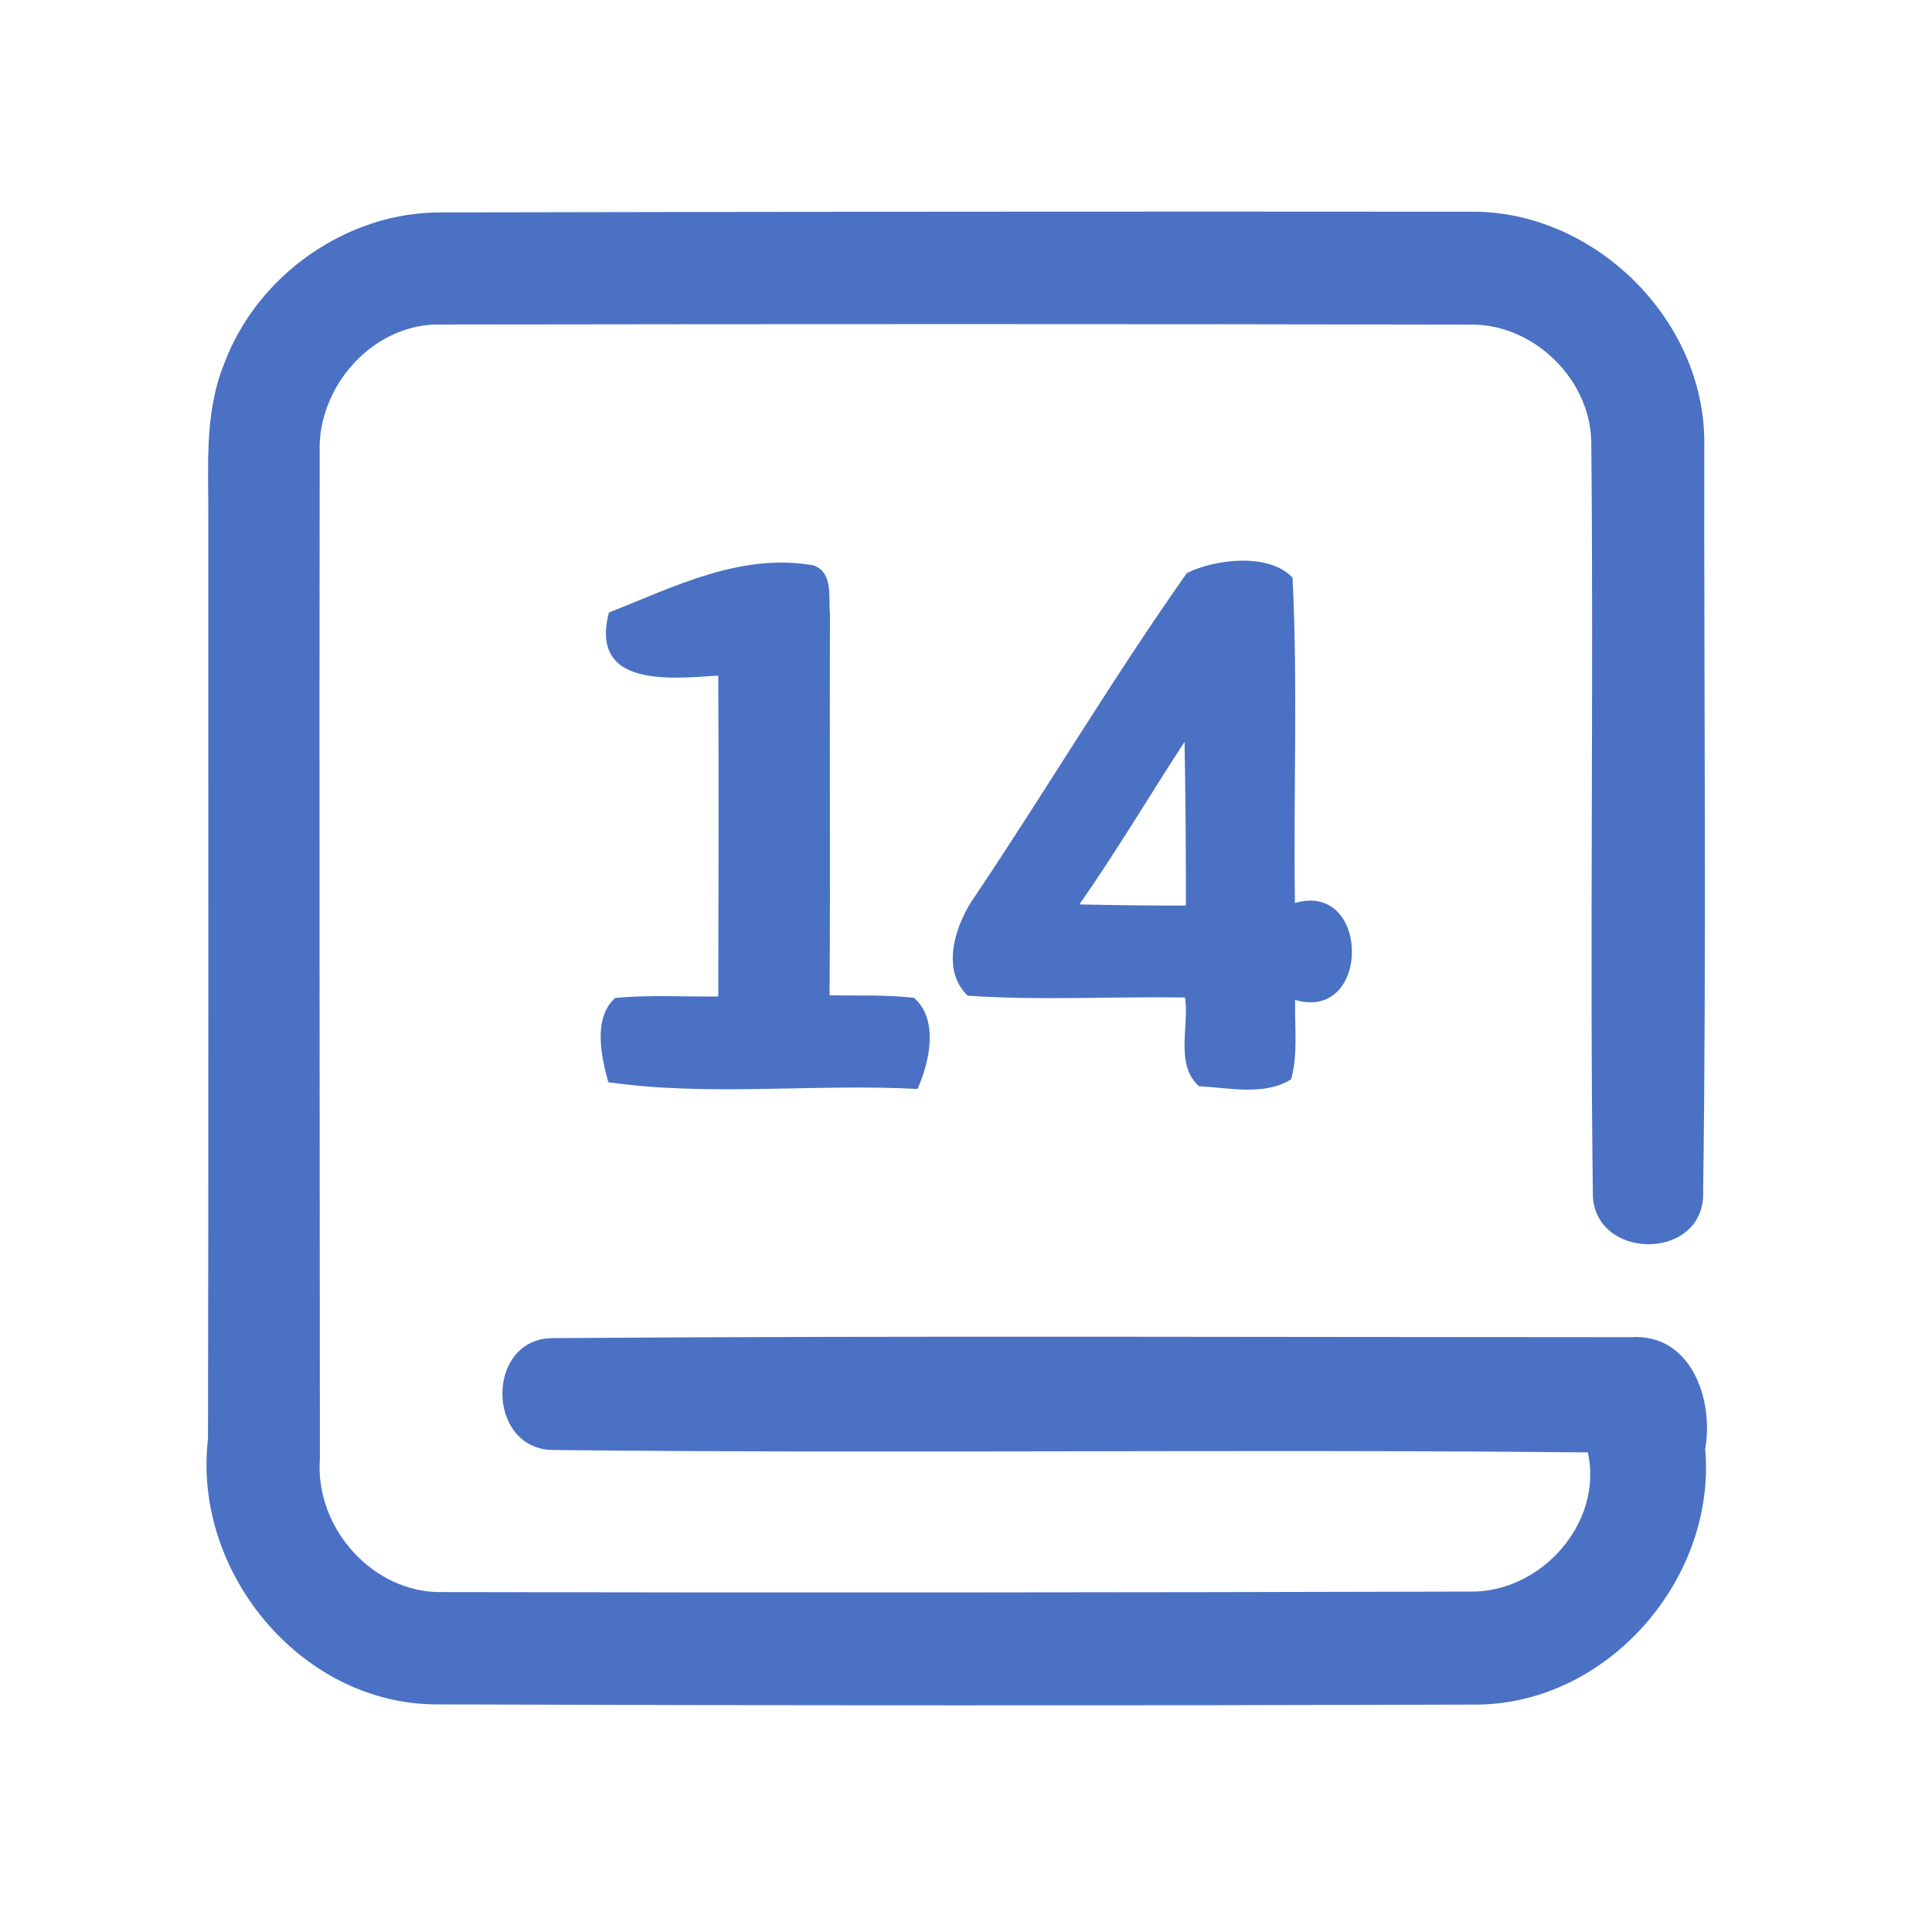 <?xml version="1.0" encoding="UTF-8" ?>
<!DOCTYPE svg PUBLIC "-//W3C//DTD SVG 1.1//EN" "http://www.w3.org/Graphics/SVG/1.1/DTD/svg11.dtd">
<svg width="192pt" height="192pt" viewBox="0 0 192 192" version="1.1" xmlns="http://www.w3.org/2000/svg">
<g id="#4a71c4ff">
<path fill="#4a71c4" opacity="1.00" d=" M 22.27 36.17 C 25.53 27.36 34.51 21.01 43.95 21.11 C 77.98 21.04 112.01 21.01 146.04 21.04 C 158.33 20.84 169.43 31.70 169.37 44.02 C 169.33 69.01 169.60 94.03 169.25 119.01 C 168.83 125.29 158.68 125.13 158.30 118.93 C 157.97 93.96 158.39 68.96 158.14 43.98 C 158.08 37.68 152.37 32.14 146.08 32.26 C 112.03 32.19 77.97 32.20 43.92 32.25 C 37.16 32.03 31.51 38.37 31.77 44.99 C 31.72 78.33 31.78 111.66 31.79 145.00 C 31.29 151.83 37.06 158.38 44.02 158.22 C 78.00 158.29 112.00 158.26 145.99 158.17 C 153.06 158.36 159.36 151.40 157.80 144.34 C 123.52 143.99 89.22 144.47 54.95 144.10 C 48.27 144.00 48.23 132.97 54.97 132.98 C 90.65 132.73 126.35 132.89 162.04 132.89 C 168.03 132.46 170.34 139.06 169.46 144.00 C 170.58 156.81 159.92 169.18 146.97 169.40 C 112.32 169.51 77.67 169.50 43.03 169.38 C 29.69 169.12 19.13 156.08 20.67 143.00 C 20.73 112.67 20.69 82.33 20.70 52.00 C 20.75 46.71 20.23 41.19 22.27 36.17 Z" />
<path fill="#4a71c4" opacity="1.00" d=" M 60.51 60.88 C 66.98 58.31 73.68 54.90 80.86 56.19 C 82.85 56.93 82.31 59.34 82.48 61.00 C 82.43 73.63 82.53 86.27 82.44 98.91 C 85.24 98.97 88.05 98.84 90.83 99.16 C 93.31 101.33 92.39 105.51 91.18 108.22 C 80.96 107.67 70.55 108.99 60.45 107.55 C 59.74 104.97 58.92 101.17 61.13 99.18 C 64.53 98.85 67.96 99.07 71.38 99.03 C 71.41 88.40 71.44 77.77 71.38 67.14 C 66.52 67.46 58.59 68.31 60.51 60.88 Z" />
<path fill="#4a71c4" opacity="1.00" d=" M 117.95 56.95 C 120.81 55.53 126.15 54.93 128.45 57.41 C 128.99 68.16 128.52 78.97 128.69 89.74 C 136.22 87.53 136.26 101.59 128.71 99.37 C 128.64 101.99 129.02 104.70 128.31 107.26 C 125.64 108.93 122.15 108.10 119.16 107.95 C 116.75 105.81 118.19 102.00 117.77 99.13 C 110.57 99.02 103.35 99.44 96.17 98.95 C 93.41 96.32 94.99 91.70 96.96 88.97 C 104.07 78.37 110.60 67.36 117.95 56.95 M 107.27 89.88 C 110.79 89.95 114.32 90.01 117.85 89.99 C 117.86 84.57 117.82 79.14 117.72 73.72 C 114.22 79.09 110.95 84.62 107.27 89.88 Z" />
</g>
</svg>
